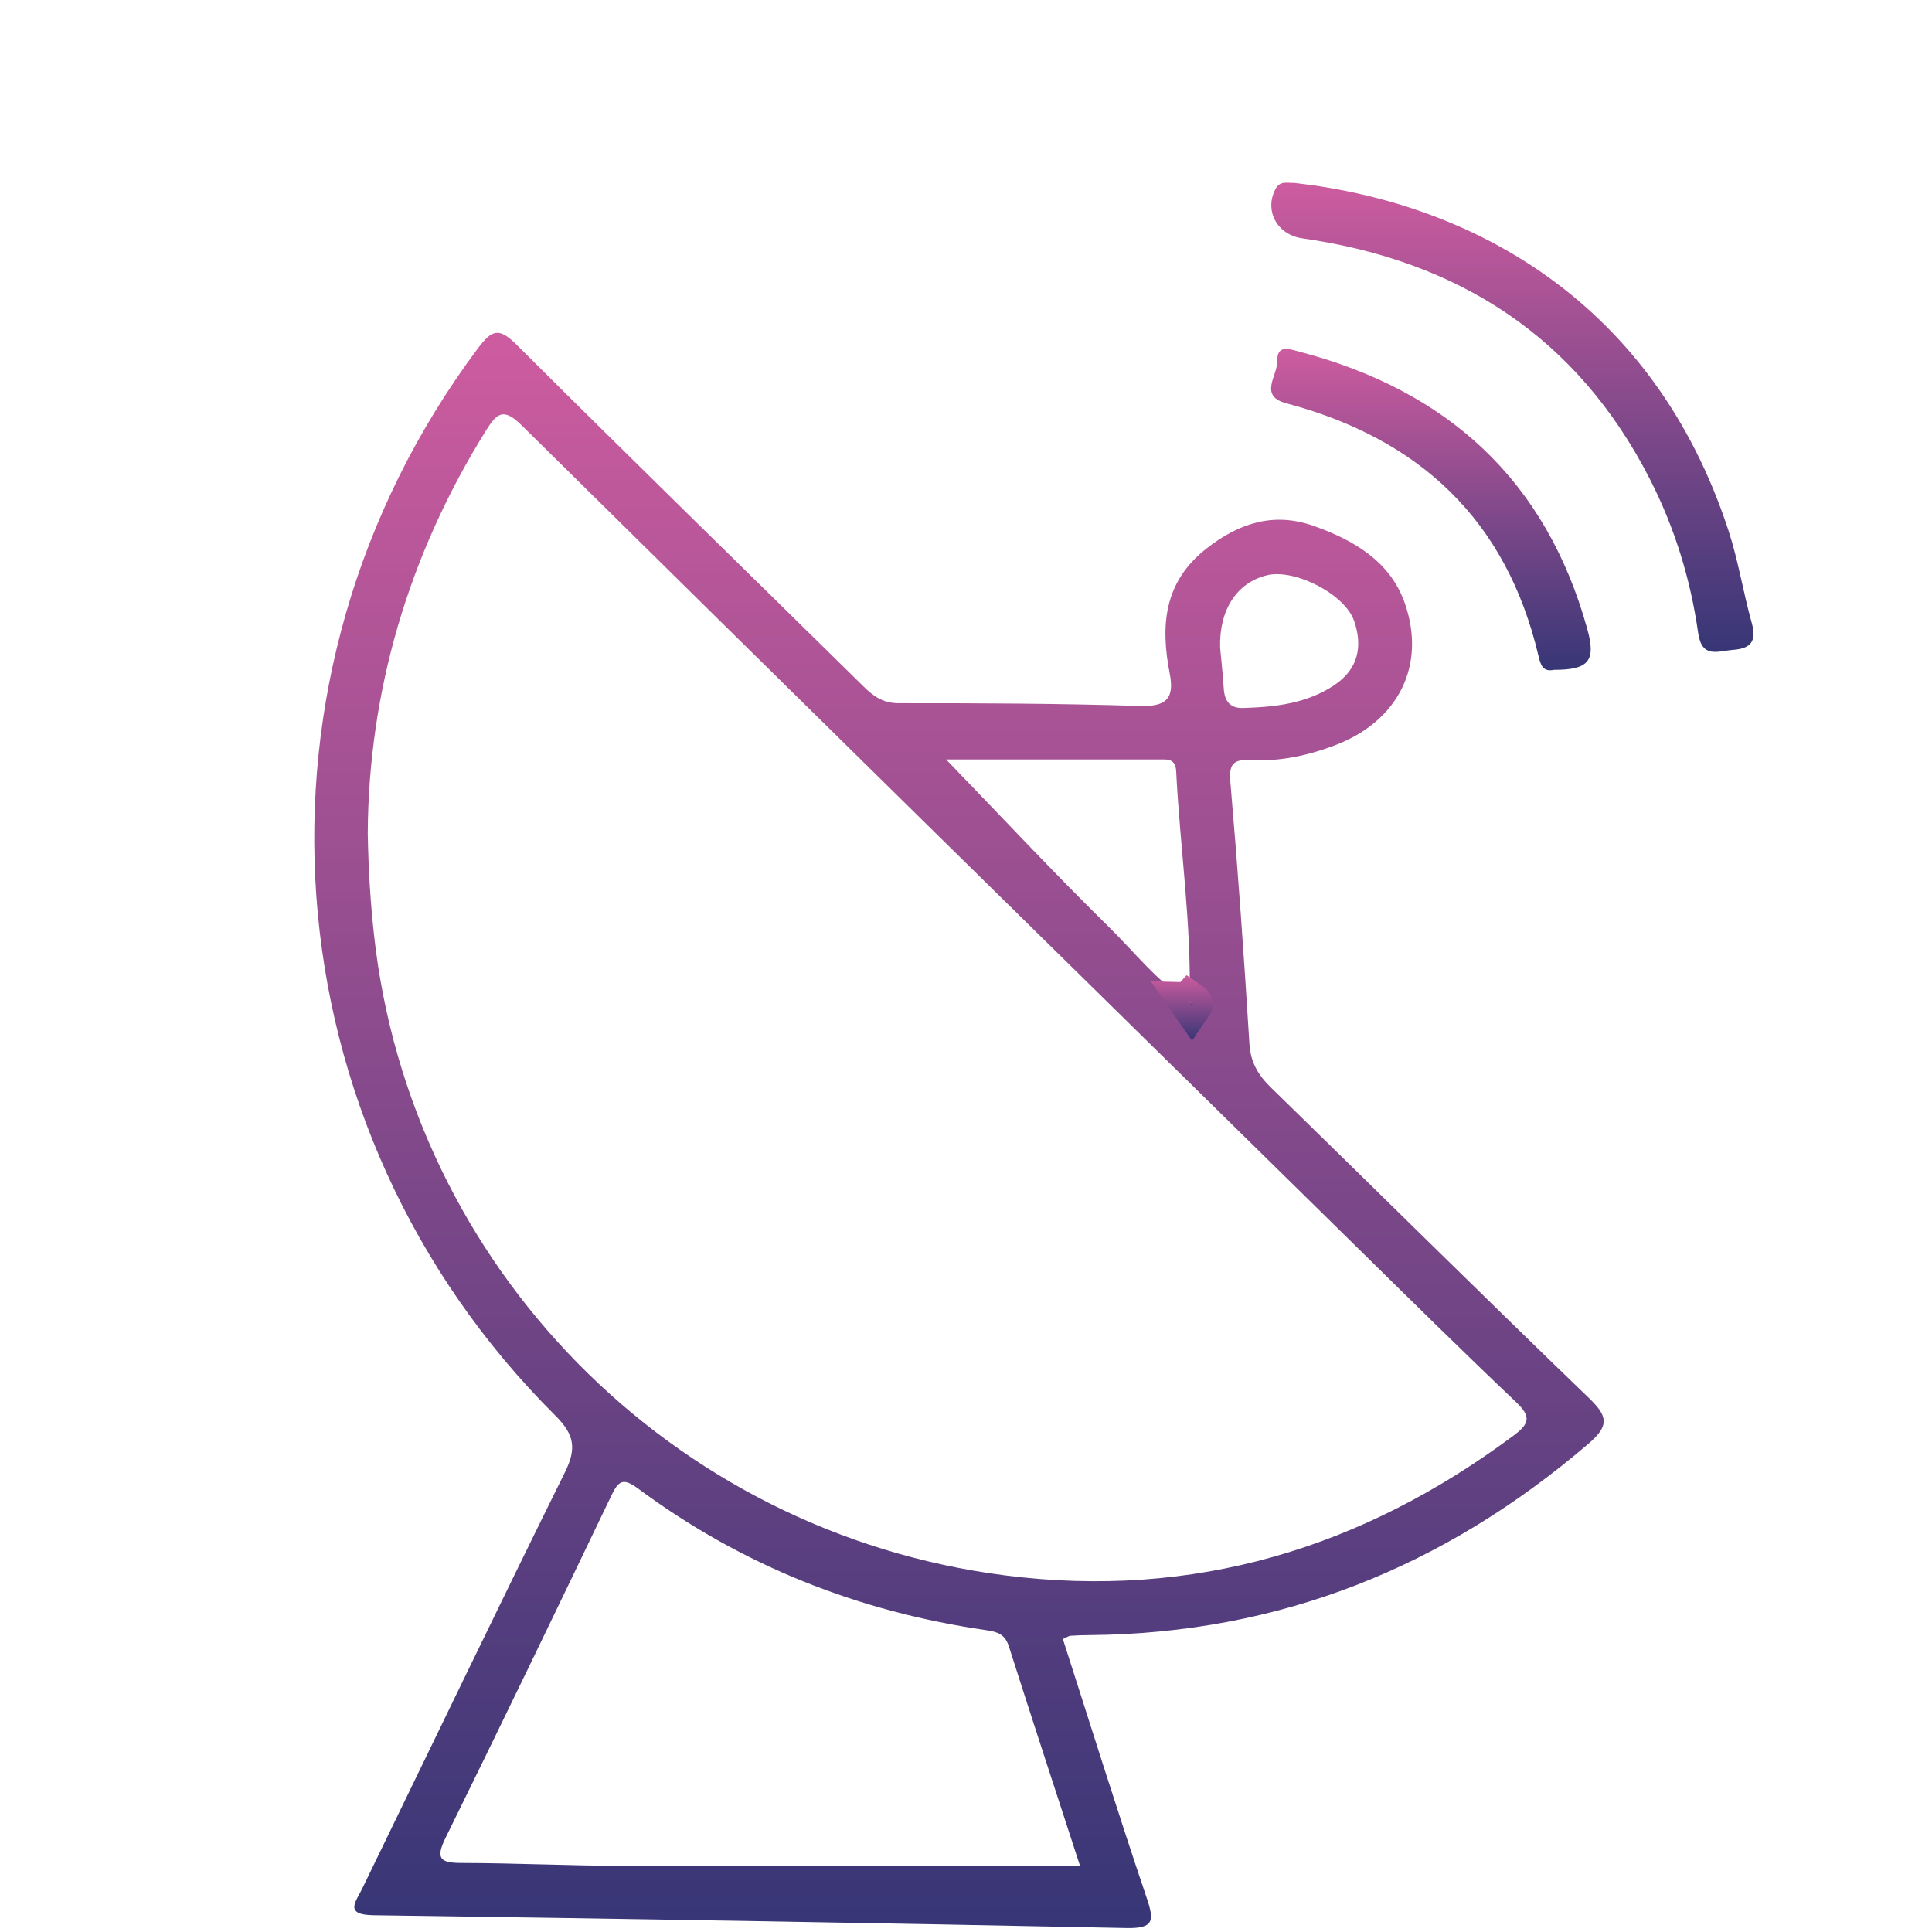 <?xml version="1.0" encoding="utf-8"?>
<!-- Generator: Adobe Illustrator 23.0.3, SVG Export Plug-In . SVG Version: 6.00 Build 0)  -->
<svg version="1.2" baseProfile="tiny" xmlns="http://www.w3.org/2000/svg" xmlns:xlink="http://www.w3.org/1999/xlink" x="0px"
	 y="0px" viewBox="0 0 492 492" xml:space="preserve">
<g id="Layer_1">
	<linearGradient id="SVGID_1_" gradientUnits="userSpaceOnUse" x1="244.193" y1="84.764" x2="244.193" y2="490.999">
		<stop  offset="0" style="stop-color:#CD5C9F"/>
		<stop  offset="1" style="stop-color:#373676"/>
	</linearGradient>
	<path fill="url(#SVGID_1_)" d="M270.67,417.39c7.06,21.95,13.93,44.02,21.34,65.91c1.98,5.86,1.86,7.84-5.2,7.69
		c-63.89-1.3-127.78-2.37-191.68-3.26c-7.55-0.11-4.55-3.36-2.9-6.75c17.18-35.37,34.21-70.82,51.64-106.07
		c2.96-5.98,2.46-9.54-2.41-14.38c-73.8-73.46-81.98-188.52-19.79-271.78c3.66-4.91,5.44-5.4,10.02-0.83
		c29.22,29.15,58.8,57.92,88.2,86.88c2.58,2.54,4.99,4.28,8.99,4.28c20.5-0.02,41,0.07,61.49,0.7c6.64,0.2,8.74-1.92,7.52-8.19
		c-2.38-12.23-1.58-23.36,9.38-31.93c8.28-6.47,17.07-9.3,27.12-5.78c10.14,3.55,19.55,8.98,23.3,19.57
		c5.68,16.03-1.69,30.27-17.74,36.35c-6.85,2.6-13.97,4.15-21.36,3.77c-3.86-0.2-5.71,0.46-5.29,5.26
		c1.91,22.28,3.5,44.6,4.87,66.93c0.29,4.74,2.18,7.96,5.43,11.13c27.04,26.35,53.86,52.94,81.05,79.15
		c4.82,4.64,5.21,7.03-0.13,11.61c-36.61,31.37-78.6,48.34-127.03,48.74c-1.62,0.01-3.24,0.05-4.85,0.17
		C272.12,416.6,271.64,416.96,270.67,417.39z M302.74,255.14c0.25,0.36,0.5,0.72,0.74,1.08c0.13-0.2,0.4-0.55,0.37-0.58
		c-0.28-0.26-0.62-0.47-0.93-0.69c0.55-19.63-2.43-39.06-3.4-58.6c-0.1-1.96-0.97-2.95-2.94-2.95c-18.66,0-37.32,0-55.65,0
		c13.81,14.29,27.31,28.76,41.4,42.61C288.96,242.53,294.76,250.03,302.74,255.14z M93.65,212.15c0.18,9.78,0.71,17.82,1.59,25.87
		c9.24,84.58,75.79,152.27,160.59,163.15c48.2,6.18,91.06-6.86,129.68-35.64c4-2.98,4.43-4.8,0.62-8.42
		c-14.07-13.36-27.87-27.01-41.71-40.61c-70.56-69.34-141.15-138.64-211.54-208.15c-4.68-4.62-6.33-3.18-9.17,1.37
		C103.86,141.62,93.87,176.31,93.65,212.15z M275.05,475.19c-5.9-18.13-12.1-37-18.13-55.91c-1-3.13-2.88-3.73-5.85-4.16
		c-32.48-4.7-62.18-16.46-88.58-36.05c-3.9-2.9-5.03-1.88-6.82,1.83c-13.96,29.11-27.97,58.18-42.22,87.15
		c-2.6,5.29-1.33,6.36,4.07,6.37c13.73,0.03,27.47,0.7,41.2,0.74C197.23,475.26,235.75,475.19,275.05,475.19z M310.71,164.87
		c0.32,3.49,0.71,6.97,0.93,10.46c0.2,3.19,1.56,5.08,4.97,4.97c8.15-0.26,16.15-1.12,23.18-5.82c6.1-4.07,7.27-9.87,5.06-16.33
		c-2.35-6.87-15.12-13.35-22.14-11.67C314.96,148.33,310.46,155.31,310.71,164.87z"/>
	<linearGradient id="SVGID_2_" gradientUnits="userSpaceOnUse" x1="385.139" y1="46.521" x2="385.139" y2="166.005">
		<stop  offset="0" style="stop-color:#CD5C9F"/>
		<stop  offset="1" style="stop-color:#373676"/>
	</linearGradient>
	<path fill="url(#SVGID_2_)" d="M329.63,46.58c45.09,5.07,91.47,30.11,110.57,88.62c2.5,7.66,3.73,15.72,5.91,23.49
		c1.28,4.59-0.23,6.46-4.75,6.8c-3.87,0.29-7.97,2.32-8.91-4.32c-1.94-13.68-5.99-26.82-12.29-39.15
		c-18.52-36.27-48.82-55.66-88.55-61.33c-6.29-0.9-9.67-6.92-6.86-12.44C325.91,45.93,327.83,46.64,329.63,46.58z"/>
	<linearGradient id="SVGID_3_" gradientUnits="userSpaceOnUse" x1="364.395" y1="88.863" x2="364.395" y2="170.692">
		<stop  offset="0" style="stop-color:#CD5C9F"/>
		<stop  offset="1" style="stop-color:#373676"/>
	</linearGradient>
	<path fill="url(#SVGID_3_)" d="M395.74,170.58c-2.94,0.61-3.43-1.35-3.98-3.66c-8.19-34.61-30.36-55.22-64.22-64.22
		c-7.04-1.87-2.24-6.97-2.3-10.59c-0.08-4.49,3-3.25,5.66-2.55c37.69,9.86,62.85,32.73,73.35,70.75
		C406.47,168.37,404.53,170.58,395.74,170.58z"/>
	<linearGradient id="SVGID_4_" gradientUnits="userSpaceOnUse" x1="300.952" y1="248.342" x2="300.952" y2="265.014">
		<stop  offset="0" style="stop-color:#CD5C9F"/>
		<stop  offset="1" style="stop-color:#373676"/>
	</linearGradient>
	<path fill="url(#SVGID_4_)" d="M299.38,259.06l-6.34-9.16l7.55,0.19l1.59-1.75l3.76,2.62c0.34,0.23,0.81,0.55,1.31,1.01
		c0.35,0.32,3.14,3.11,0.48,6.9l-4.16,6.14L299.38,259.06z"/>
	<linearGradient id="SVGID_5_" gradientUnits="userSpaceOnUse" x1="303.301" y1="254.951" x2="303.301" y2="256.218">
		<stop  offset="0" style="stop-color:#CD5C9F"/>
		<stop  offset="1" style="stop-color:#373676"/>
	</linearGradient>
	<path fill="url(#SVGID_5_)" d="M302.92,254.95c0.32,0.22,0.65,0.43,0.93,0.69c0.03,0.03-0.24,0.38-0.37,0.58
		c-0.25-0.36-0.5-0.72-0.74-1.07C302.74,255.14,302.92,254.95,302.92,254.95z"/>
</g>
<g id="Master_Layer_2">
</g>
</svg>
